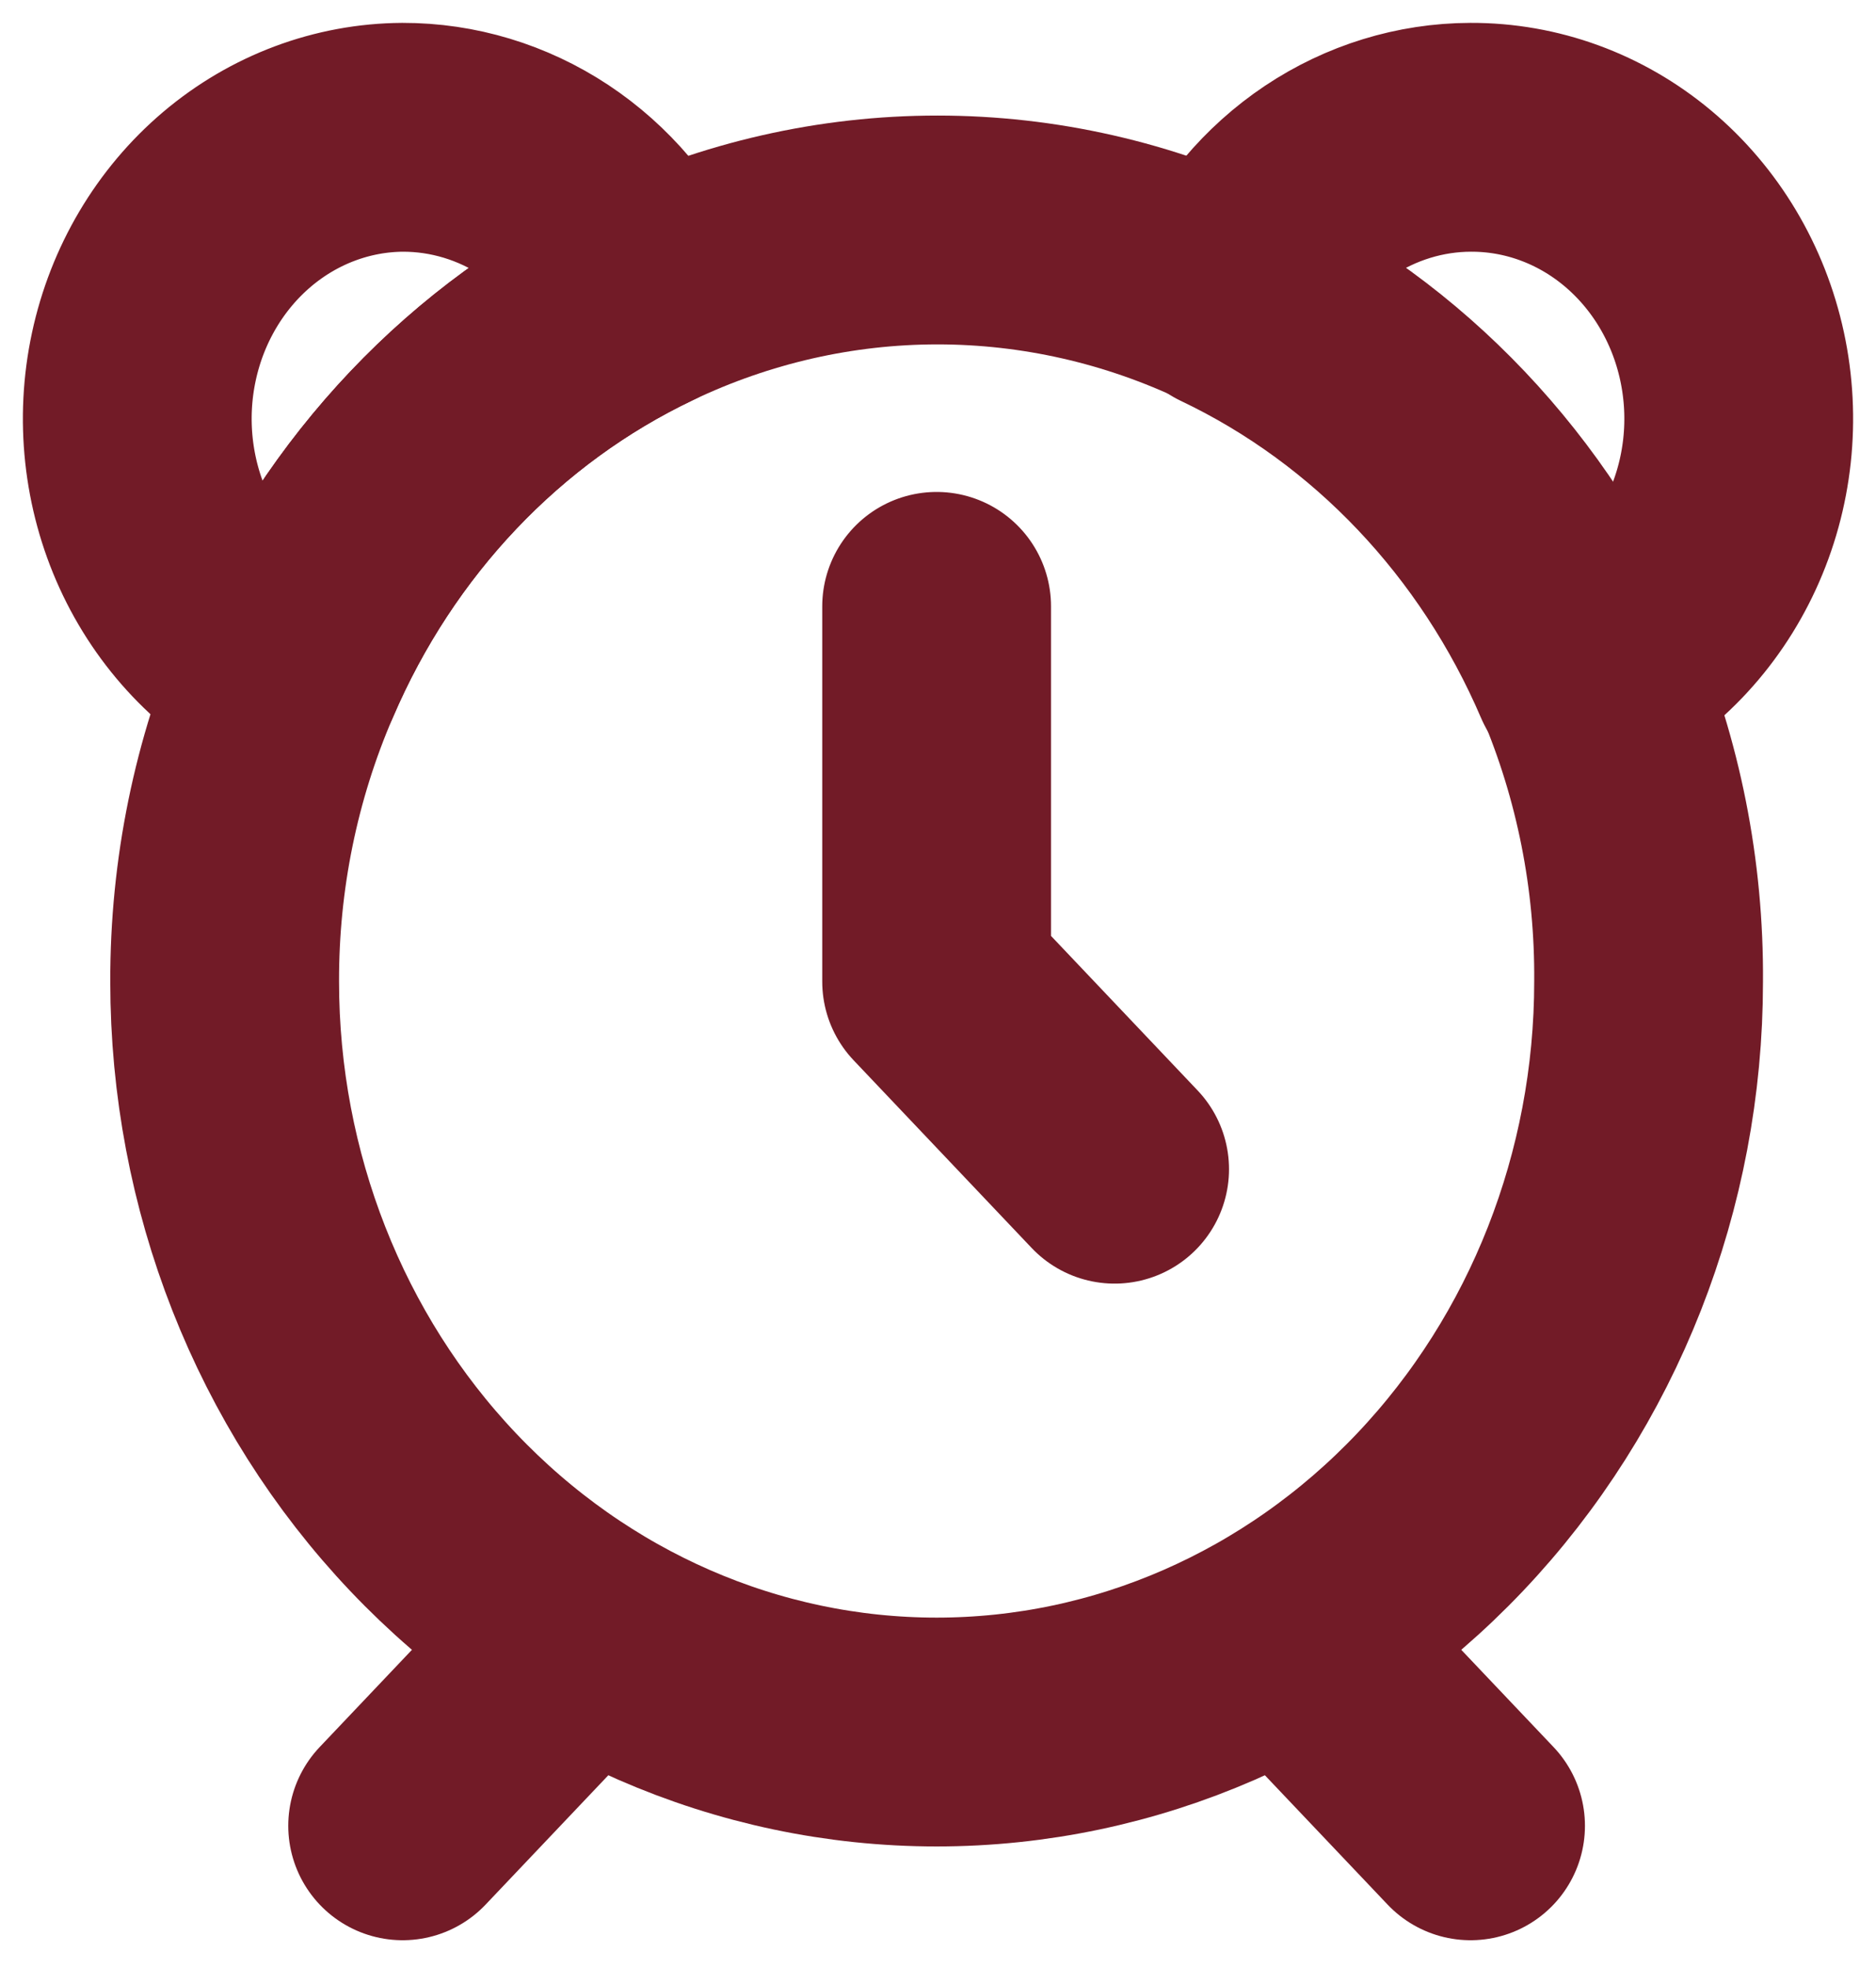<svg width="41" height="43" viewBox="0 0 41 43" fill="none" xmlns="http://www.w3.org/2000/svg">
<path d="M20.47 13.249V21.447L24.36 25.547M28.249 35.795L32.139 39.894M12.69 35.795L8.8 39.894M8.8 3C7.482 3.008 6.206 3.486 5.179 4.356C4.152 5.227 3.435 6.437 3.144 7.792C2.853 9.146 3.006 10.565 3.577 11.816C4.149 13.067 5.106 14.078 6.292 14.683C7.851 11.043 10.617 8.128 14.071 6.485C13.594 5.439 12.846 4.557 11.913 3.94C10.98 3.324 9.901 2.998 8.8 3ZM32.139 3C31.04 3.003 29.963 3.334 29.034 3.954C28.105 4.575 27.361 5.459 26.888 6.505C30.342 8.149 33.108 11.064 34.667 14.704C35.866 14.104 36.835 13.092 37.414 11.834C37.994 10.576 38.149 9.148 37.854 7.784C37.56 6.421 36.833 5.204 35.794 4.334C34.755 3.464 33.466 2.994 32.139 3Z" stroke="#721B27" stroke-width="5" stroke-linecap="round" stroke-linejoin="round"/>
<path d="M36.03 21.448C36.03 25.796 34.39 29.967 31.472 33.042C28.554 36.118 24.596 37.845 20.47 37.845C16.343 37.845 12.385 36.118 9.467 33.042C6.549 29.967 4.91 25.796 4.91 21.448C4.904 19.114 5.375 16.807 6.292 14.684C7.851 11.044 10.617 8.129 14.071 6.485C16.088 5.523 18.276 5.025 20.489 5.025C22.703 5.025 24.891 5.523 26.908 6.485C30.361 8.129 33.128 11.044 34.687 14.684C35.59 16.811 36.048 19.117 36.03 21.448Z" stroke="#721B27" stroke-width="5" stroke-linecap="round" stroke-linejoin="round"/>
</svg>
